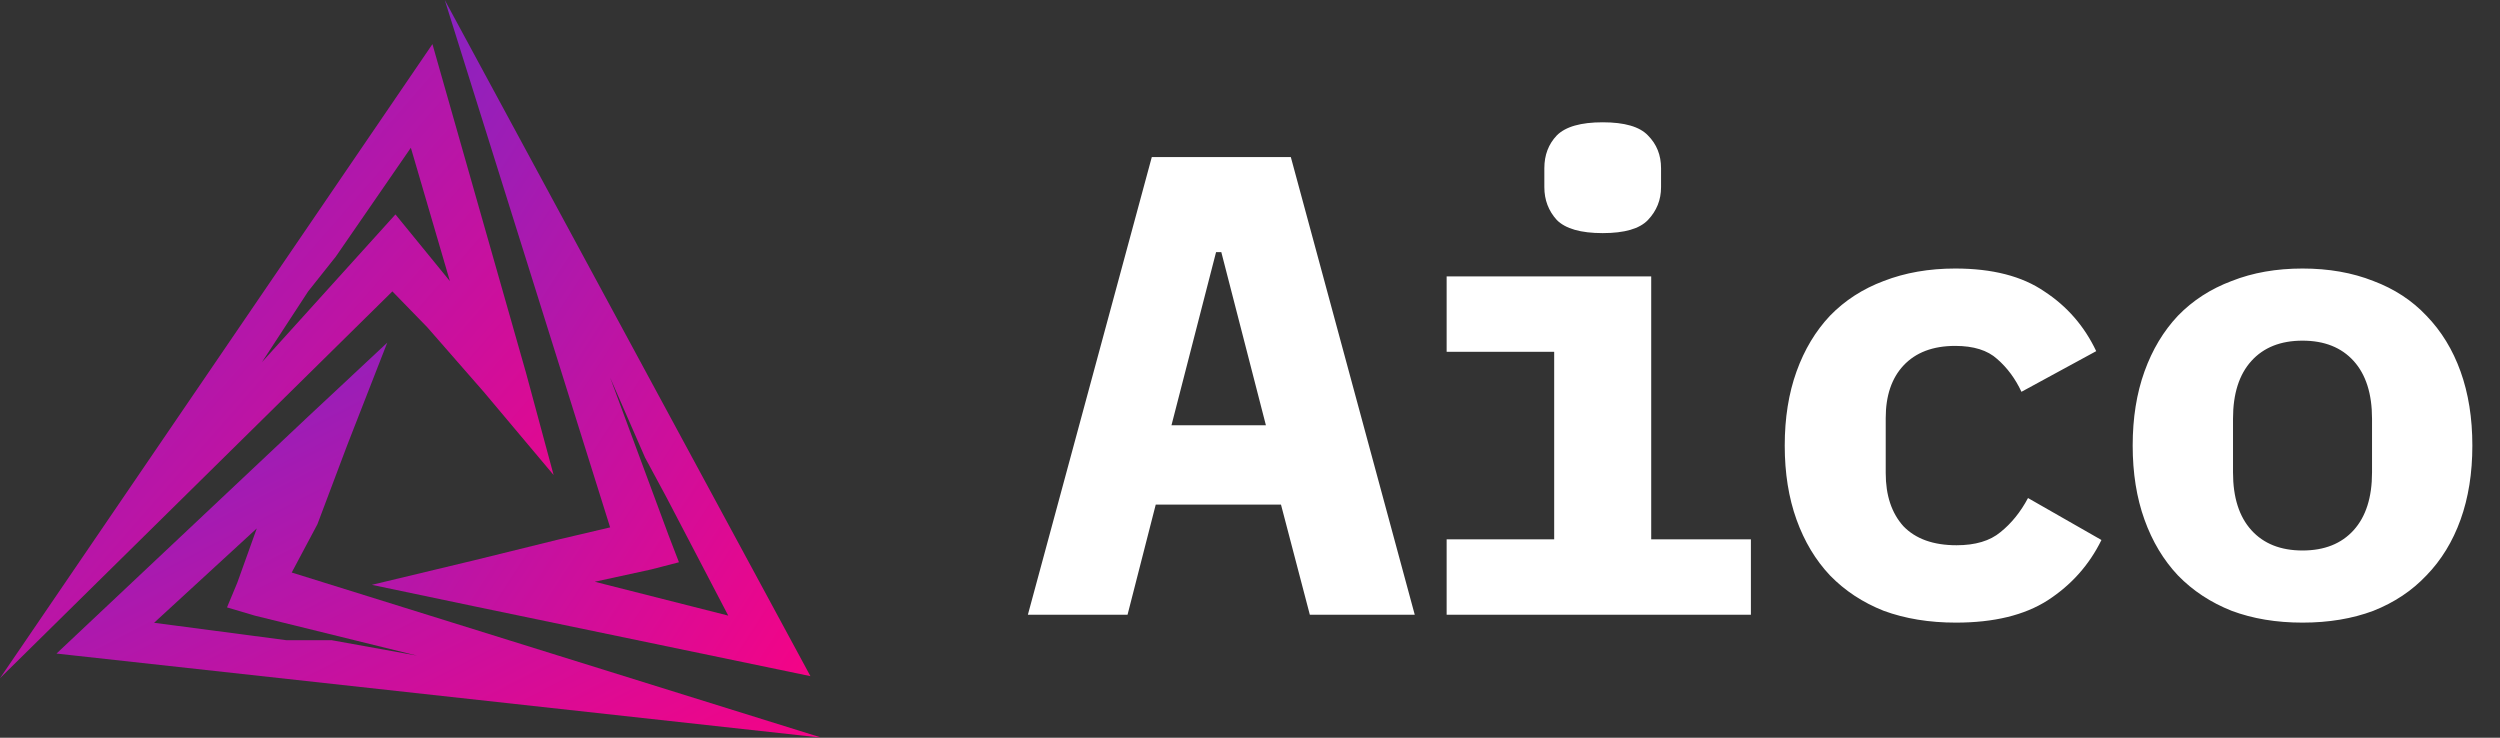 <svg width="122" height="36" viewBox="0 0 122 36" fill="none" xmlns="http://www.w3.org/2000/svg">
<rect x="0" y="0" width="122" height="36" fill="#333333" stroke="none"/>
<g clip-path="url(#clip0_531_210)">
<path d="M29.774 25.736L21.704 0L39.549 32.996L23.158 29.591L18.145 28.54L23.158 27.338L27.218 26.337L29.774 25.736ZM29.774 18.426L32.632 26.136L33.133 27.438L31.779 27.789L29.023 28.389L35.539 30.042L32.531 24.284L31.479 22.331L29.774 18.426Z" fill="url(#paint0_linear_531_210)"/>
<path d="M14.236 27.939L40.1 36L2.757 31.894L15.038 20.328L18.897 16.723L16.942 21.73L15.489 25.585L14.236 27.939ZM20.351 31.994L12.431 30.042L11.078 29.641L11.579 28.439L12.531 25.786L7.519 30.392L13.985 31.243H16.191L20.351 31.994Z" fill="url(#paint1_linear_531_210)"/>
<path d="M19.148 14.22L0 33.096L21.103 2.153L25.664 18.175L27.017 23.182L23.609 19.126L20.852 15.972L19.148 14.22ZM12.782 17.674L19.298 10.464L21.955 13.719L20.05 7.21L16.391 12.517L15.038 14.22L12.782 17.674Z" fill="url(#paint2_linear_531_210)"/>
</g>
<path d="M63.92 30L62.512 24.624H56.4L55.024 30H50.16L56.208 7.664H62.992L69.04 30H63.92ZM59.6 12.304H59.344L57.168 20.752H61.776L59.6 12.304ZM78.212 11.376C77.145 11.376 76.398 11.163 75.972 10.736C75.566 10.288 75.364 9.755 75.364 9.136V8.208C75.364 7.568 75.566 7.035 75.972 6.608C76.398 6.181 77.145 5.968 78.212 5.968C79.278 5.968 80.014 6.181 80.419 6.608C80.846 7.035 81.059 7.568 81.059 8.208V9.136C81.059 9.755 80.846 10.288 80.419 10.736C80.014 11.163 79.278 11.376 78.212 11.376ZM70.596 26.32H75.844V17.168H70.596V13.488H80.579V26.32H85.444V30H70.596V26.32ZM95.447 30.384C94.146 30.384 92.972 30.192 91.927 29.808C90.903 29.403 90.028 28.827 89.303 28.08C88.599 27.333 88.055 26.427 87.671 25.36C87.287 24.293 87.095 23.088 87.095 21.744C87.095 20.4 87.287 19.195 87.671 18.128C88.055 17.061 88.599 16.155 89.303 15.408C90.028 14.661 90.903 14.096 91.927 13.712C92.972 13.307 94.135 13.104 95.415 13.104C97.228 13.104 98.679 13.477 99.767 14.224C100.876 14.949 101.719 15.92 102.295 17.136L98.647 19.12C98.348 18.48 97.954 17.947 97.463 17.52C96.994 17.093 96.311 16.88 95.415 16.88C94.327 16.88 93.484 17.2 92.887 17.84C92.311 18.459 92.023 19.312 92.023 20.4V23.088C92.023 24.176 92.311 25.04 92.887 25.68C93.484 26.299 94.348 26.608 95.479 26.608C96.396 26.608 97.111 26.395 97.623 25.968C98.156 25.541 98.604 24.987 98.967 24.304L102.551 26.352C101.954 27.568 101.079 28.549 99.927 29.296C98.796 30.021 97.303 30.384 95.447 30.384ZM112.363 30.384C111.083 30.384 109.931 30.192 108.907 29.808C107.883 29.403 107.008 28.827 106.283 28.08C105.579 27.333 105.035 26.427 104.651 25.36C104.267 24.293 104.075 23.088 104.075 21.744C104.075 20.4 104.267 19.195 104.651 18.128C105.035 17.061 105.579 16.155 106.283 15.408C107.008 14.661 107.883 14.096 108.907 13.712C109.931 13.307 111.083 13.104 112.363 13.104C113.643 13.104 114.795 13.307 115.819 13.712C116.843 14.096 117.707 14.661 118.411 15.408C119.136 16.155 119.691 17.061 120.075 18.128C120.459 19.195 120.651 20.4 120.651 21.744C120.651 23.088 120.459 24.293 120.075 25.36C119.691 26.427 119.136 27.333 118.411 28.08C117.707 28.827 116.843 29.403 115.819 29.808C114.795 30.192 113.643 30.384 112.363 30.384ZM112.363 26.864C113.429 26.864 114.261 26.533 114.859 25.872C115.456 25.211 115.755 24.272 115.755 23.056V20.432C115.755 19.216 115.456 18.277 114.859 17.616C114.261 16.955 113.429 16.624 112.363 16.624C111.296 16.624 110.464 16.955 109.867 17.616C109.269 18.277 108.971 19.216 108.971 20.432V23.056C108.971 24.272 109.269 25.211 109.867 25.872C110.464 26.533 111.296 26.864 112.363 26.864Z" fill="white"/>
<defs>
<linearGradient id="paint0_linear_531_210" x1="18.145" y1="0" x2="48.275" y2="19.544" gradientUnits="userSpaceOnUse">
<stop stop-color="#7F26C6"/>
<stop offset="1" stop-color="#F50386"/>
</linearGradient>
<linearGradient id="paint1_linear_531_210" x1="2.757" y1="16.723" x2="18.471" y2="47.165" gradientUnits="userSpaceOnUse">
<stop stop-color="#7F26C6"/>
<stop offset="1" stop-color="#F50386"/>
</linearGradient>
<linearGradient id="paint2_linear_531_210" x1="0" y1="2.153" x2="30.66" y2="28.924" gradientUnits="userSpaceOnUse">
<stop stop-color="#7F26C6"/>
<stop offset="1" stop-color="#F50386"/>
</linearGradient>
<clipPath id="clip0_531_210">
<rect width="40" height="36" fill="white"/>
</clipPath>
</defs>
</svg>
